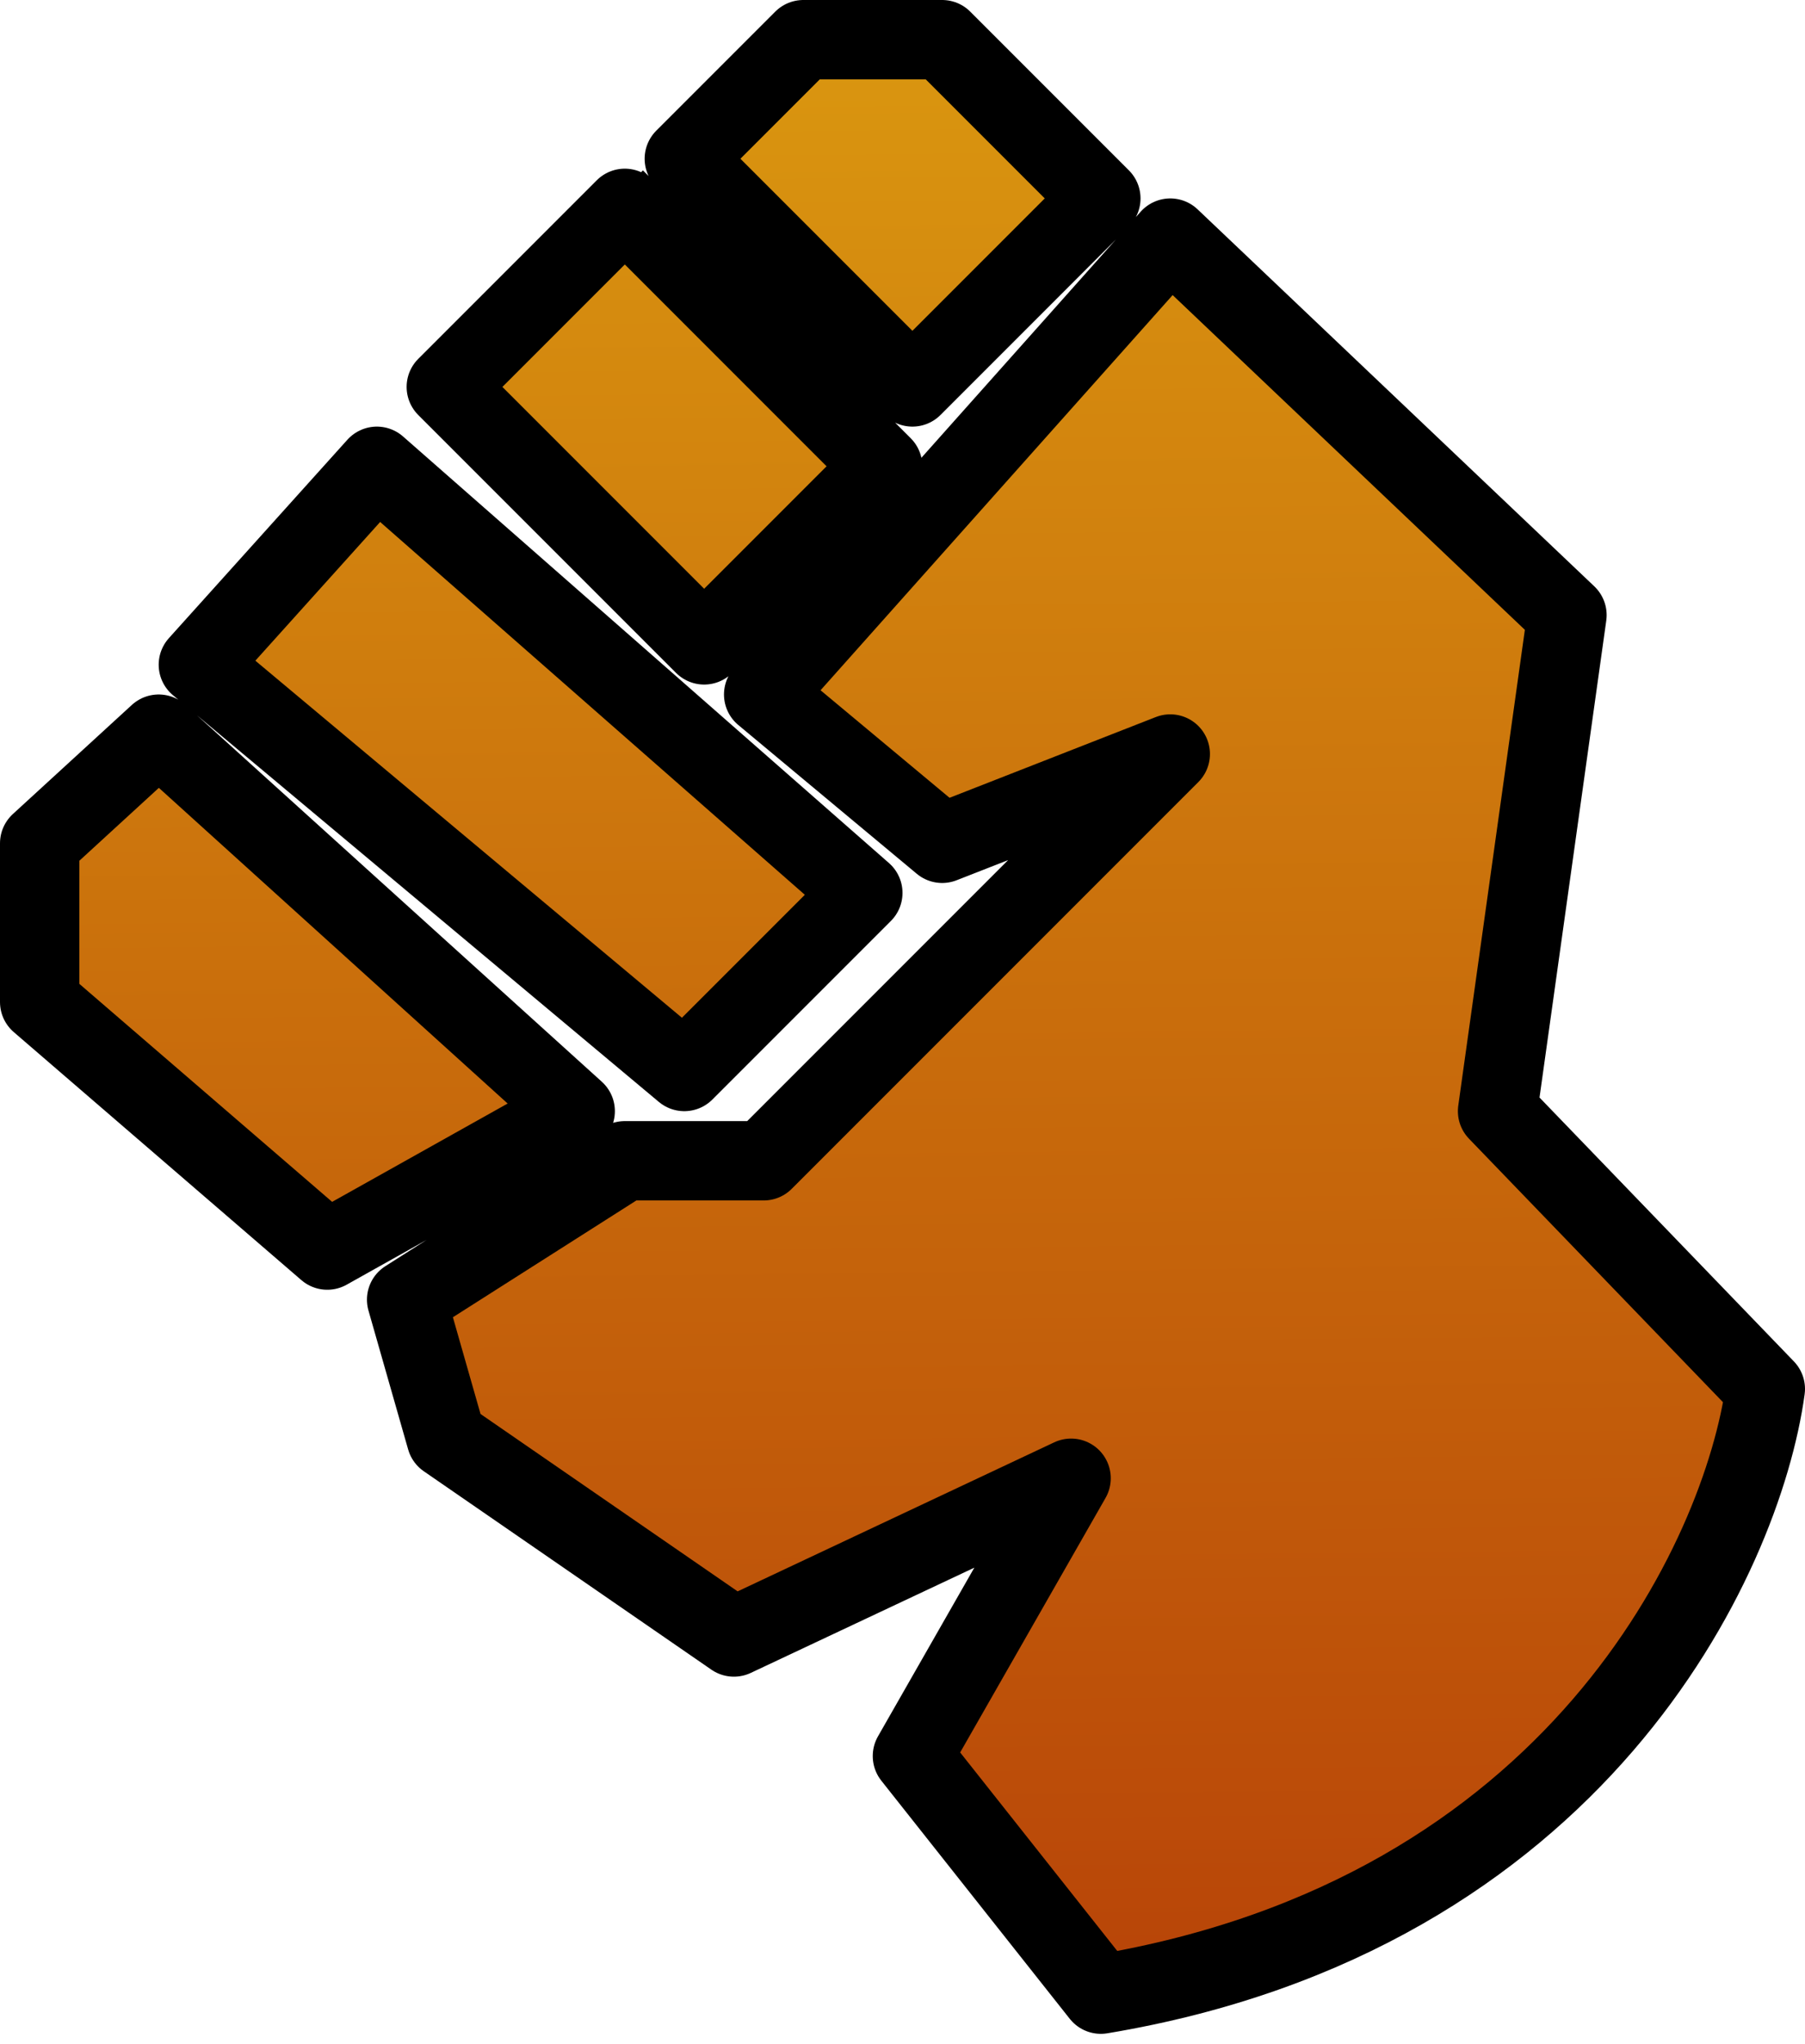 <svg width="91" height="103" viewBox="0 0 91 103" fill="none" xmlns="http://www.w3.org/2000/svg">
<path d="M35.5 32.5L44.5 23.5L31.5 10.5L22.5 19.5L35.5 32.5Z" fill="url(#paint0_linear_802_150)"/>
<path d="M46 19.5L34.5 8L40.5 2H47.5L55.5 10L46 19.5Z" fill="url(#paint1_linear_802_150)"/>
<path d="M43.5 45L19 23.5L10 33.5L34.5 54L43.5 45Z" fill="url(#paint2_linear_802_150)"/>
<path d="M29 56L8 37L2 42.5V50.5L16.5 63L29 56Z" fill="url(#paint3_linear_802_150)"/>
<path d="M47.5 42.5L59 38L38.5 58.5H31.5L20.5 65.5L22.5 72.5L37 82.5L54 74.5L46 88.5L55.5 100.5C79.5 96.5 87.833 78.5 89 70L75.5 56L79 31L59 12L38.5 35L47.5 42.5Z" fill="url(#paint4_linear_802_150)"/>
<path d="M31 10L31.5 10.5M31.5 10.5L44.5 23.5L35.5 32.5L22.5 19.5L31.5 10.5ZM34.5 8L46 19.5L55.5 10L47.5 2H40.5L34.5 8ZM19 23.5L43.5 45L34.5 54L10 33.5L19 23.5ZM8 37L29 56L16.5 63L2 50.5V42.5L8 37ZM59 38L47.5 42.5L38.5 35L59 12L79 31L75.5 56L89 70C87.833 78.5 79.5 96.5 55.5 100.5L46 88.5L54 74.5L37 82.5L22.5 72.5L20.5 65.5L31.5 58.5H38.5L59 38Z" stroke="black" stroke-width="4" stroke-linejoin="round"/>
<defs>
<linearGradient id="paint0_linear_802_150" x1="62.297" y1="-39.805" x2="63.82" y2="100.493" gradientUnits="userSpaceOnUse">
<stop stop-color="#E8B913"/>
<stop offset="1" stop-color="#B84408"/>
</linearGradient>
<linearGradient id="paint1_linear_802_150" x1="62.297" y1="-39.805" x2="63.82" y2="100.493" gradientUnits="userSpaceOnUse">
<stop stop-color="#E8B913"/>
<stop offset="1" stop-color="#B84408"/>
</linearGradient>
<linearGradient id="paint2_linear_802_150" x1="62.297" y1="-39.805" x2="63.82" y2="100.493" gradientUnits="userSpaceOnUse">
<stop stop-color="#E8B913"/>
<stop offset="1" stop-color="#B84408"/>
</linearGradient>
<linearGradient id="paint3_linear_802_150" x1="62.297" y1="-39.805" x2="63.82" y2="100.493" gradientUnits="userSpaceOnUse">
<stop stop-color="#E8B913"/>
<stop offset="1" stop-color="#B84408"/>
</linearGradient>
<linearGradient id="paint4_linear_802_150" x1="62.297" y1="-39.805" x2="63.82" y2="100.493" gradientUnits="userSpaceOnUse">
<stop stop-color="#E8B913"/>
<stop offset="1" stop-color="#B84408"/>
</linearGradient>
</defs>
</svg>
